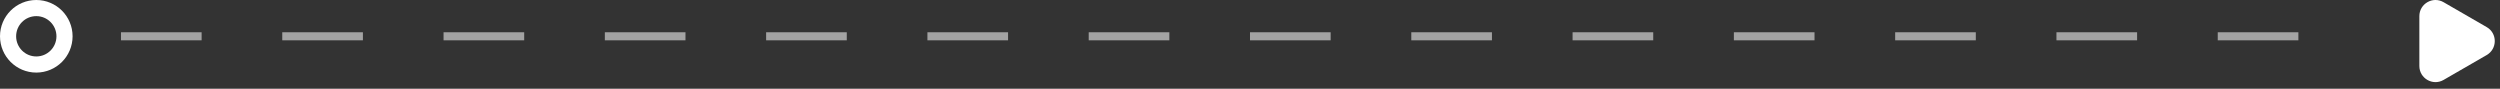<svg width="310" height="11" viewBox="0 0 310 11" fill="none" xmlns="http://www.w3.org/2000/svg">
<rect x="0" y="0" width="310" height="11" fill="#333333" stroke="none"/>
<path d="M300 8.181C300 9.721 301.667 10.683 303 9.913L308.351 6.824C309.684 6.054 309.684 4.13 308.351 3.36L303 0.271C301.667 -0.499 300 0.463 300 2.003V8.181Z" fill="white"/>
<path d="M4.5 8C6.433 8 8 6.433 8 4.5C8 2.567 6.433 1 4.5 1C2.567 1 1 2.567 1 4.5C1 6.433 2.567 8 4.5 8Z" stroke="white" stroke-width="2"/>
<path d="M15 4.5H294" stroke="white" stroke-opacity="0.55" stroke-dasharray="10 10"/>
</svg>
